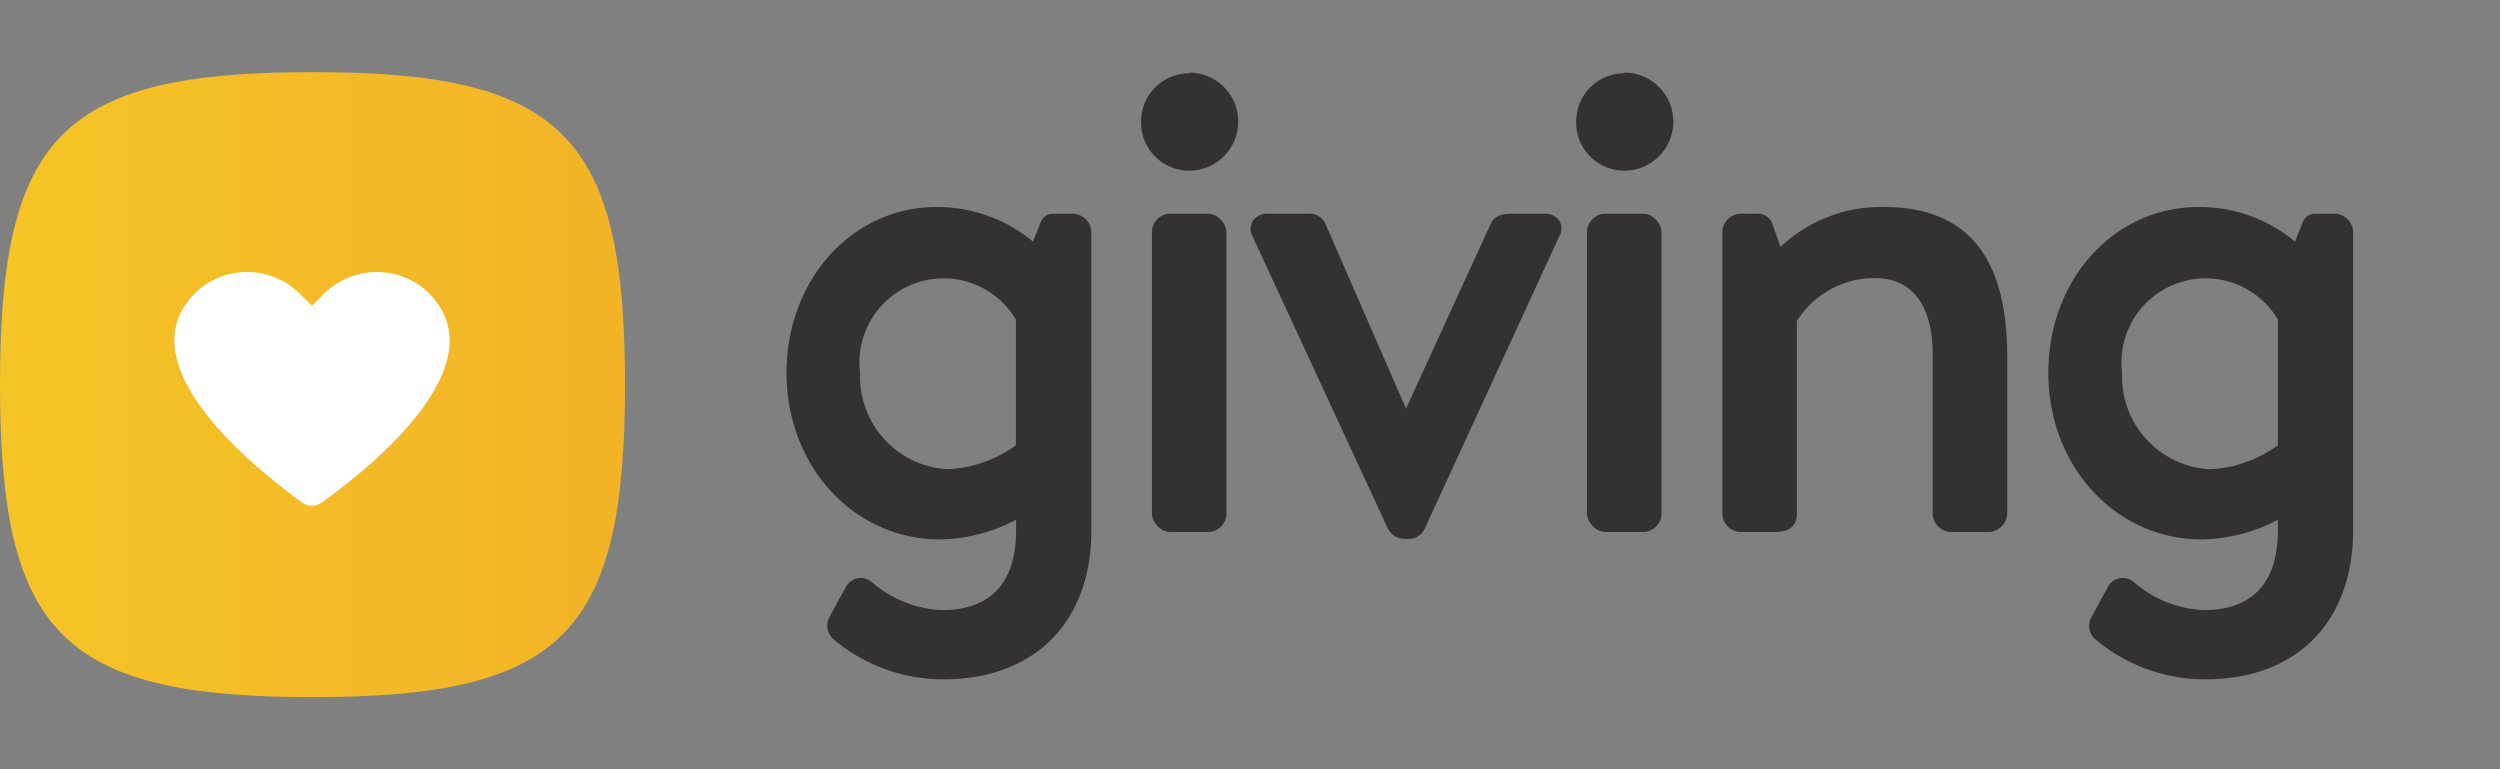 <svg xmlns="http://www.w3.org/2000/svg" xmlns:xlink="http://www.w3.org/1999/xlink" viewBox="0 0 104 32"><rect x="0" y="0" width="104" height="32" fill="#808080" stroke="none"/><defs><linearGradient id="linear-gradient" y1="16" x2="25.96" y2="16" gradientUnits="userSpaceOnUse"><stop offset="0" stop-color="#f5c426"/><stop offset="1" stop-color="#f2b327"/></linearGradient></defs><title>color-giving-badge</title><g id="New"><path d="M26,16c0,10.38-2.6,13-13,13S0,26.38,0,16,2.6,3,13,3,26,5.62,26,16Z" fill="url(#linear-gradient)"/><path d="M13.36,20.92a.68.68,0,0,1-.77,0C11,19.76,4.79,15.06,8.33,12a3.11,3.11,0,0,1,4.19.27l.46.45.45-.45a3.13,3.13,0,0,1,4.2-.27C21.16,15.06,15,19.76,13.36,20.92Z" fill="#fff"/><path d="M44.59,8.89h-.76c-.43,0-.54.33-.61.54l-.25.62a6.24,6.24,0,0,0-4-1.44c-3.5,0-6.25,3-6.25,6.9s2.81,6.93,6.39,6.93a7,7,0,0,0,3.16-.82v.44c0,2.75-1.67,3.32-3.07,3.32a4.76,4.76,0,0,1-2.94-1.17.7.7,0,0,0-.61-.15.77.77,0,0,0-.48.39l-.67,1.23a.75.75,0,0,0,.17.91,7.08,7.08,0,0,0,4.58,1.67c3.79,0,6.15-2.38,6.15-6.2V9.66A.79.79,0,0,0,44.59,8.89Zm-2.33,4.39v5.24a5.19,5.19,0,0,1-2.85,1,3.86,3.86,0,0,1-3.63-4,3.5,3.5,0,0,1,6.48-2.23Z" fill="#333132"/><path d="M49.47,3.05a2,2,0,0,0-2,2.05,2,2,0,0,0,2,2,2,2,0,1,0,0-4.08Z" fill="#333132"/><rect x="47.92" y="8.89" width="3.1" height="13.24" rx="0.77" fill="#333132"/><path d="M64.26,8.89H63c-.37,0-.8,0-1,.45L58.49,17,55.15,9.34a.71.71,0,0,0-.69-.45H52.75a.72.72,0,0,0-.64.31.64.64,0,0,0,0,.64L57.74,22a.8.8,0,0,0,.7.42h.16a.73.73,0,0,0,.67-.43l5.6-12.17a.64.64,0,0,0,0-.64A.72.72,0,0,0,64.26,8.89Z" fill="#333132"/><path d="M67.57,3.05a2,2,0,0,0-2,2.05,2,2,0,0,0,2,2,2,2,0,1,0,0-4.08Z" fill="#333132"/><rect x="66.02" y="8.89" width="3.1" height="13.24" rx="0.77" fill="#333132"/><path d="M78.35,8.61a6.1,6.1,0,0,0-4.28,1.66l-.31-.87a.64.64,0,0,0-.68-.51h-.67a.78.78,0,0,0-.76.77v11.7a.77.77,0,0,0,.76.77h1.43c.61,0,.91-.25.91-.77v-8A3.8,3.8,0,0,1,78,11.57c1.55,0,2.4,1.13,2.4,3.18v6.61a.78.78,0,0,0,.77.77h1.56a.79.79,0,0,0,.77-.77V14.87C83.51,10.66,81.82,8.61,78.35,8.61Z" fill="#333132"/><path d="M97.09,8.89h-.75c-.44,0-.55.33-.62.54l-.25.62a6.21,6.21,0,0,0-4-1.44c-3.51,0-6.26,3-6.26,6.9s2.81,6.93,6.39,6.93a7,7,0,0,0,3.16-.82v.44c0,2.75-1.67,3.32-3.07,3.32a4.72,4.72,0,0,1-2.93-1.17.7.7,0,0,0-1.09.24L87,25.68a.74.74,0,0,0,.16.91,7.09,7.09,0,0,0,4.59,1.67c3.78,0,6.14-2.38,6.14-6.2V9.66A.79.79,0,0,0,97.09,8.89Zm-2.33,4.39v5.24a5.16,5.16,0,0,1-2.85,1,3.86,3.86,0,0,1-3.63-4,3.5,3.5,0,0,1,6.48-2.23Z" fill="#333132"/></g></svg>